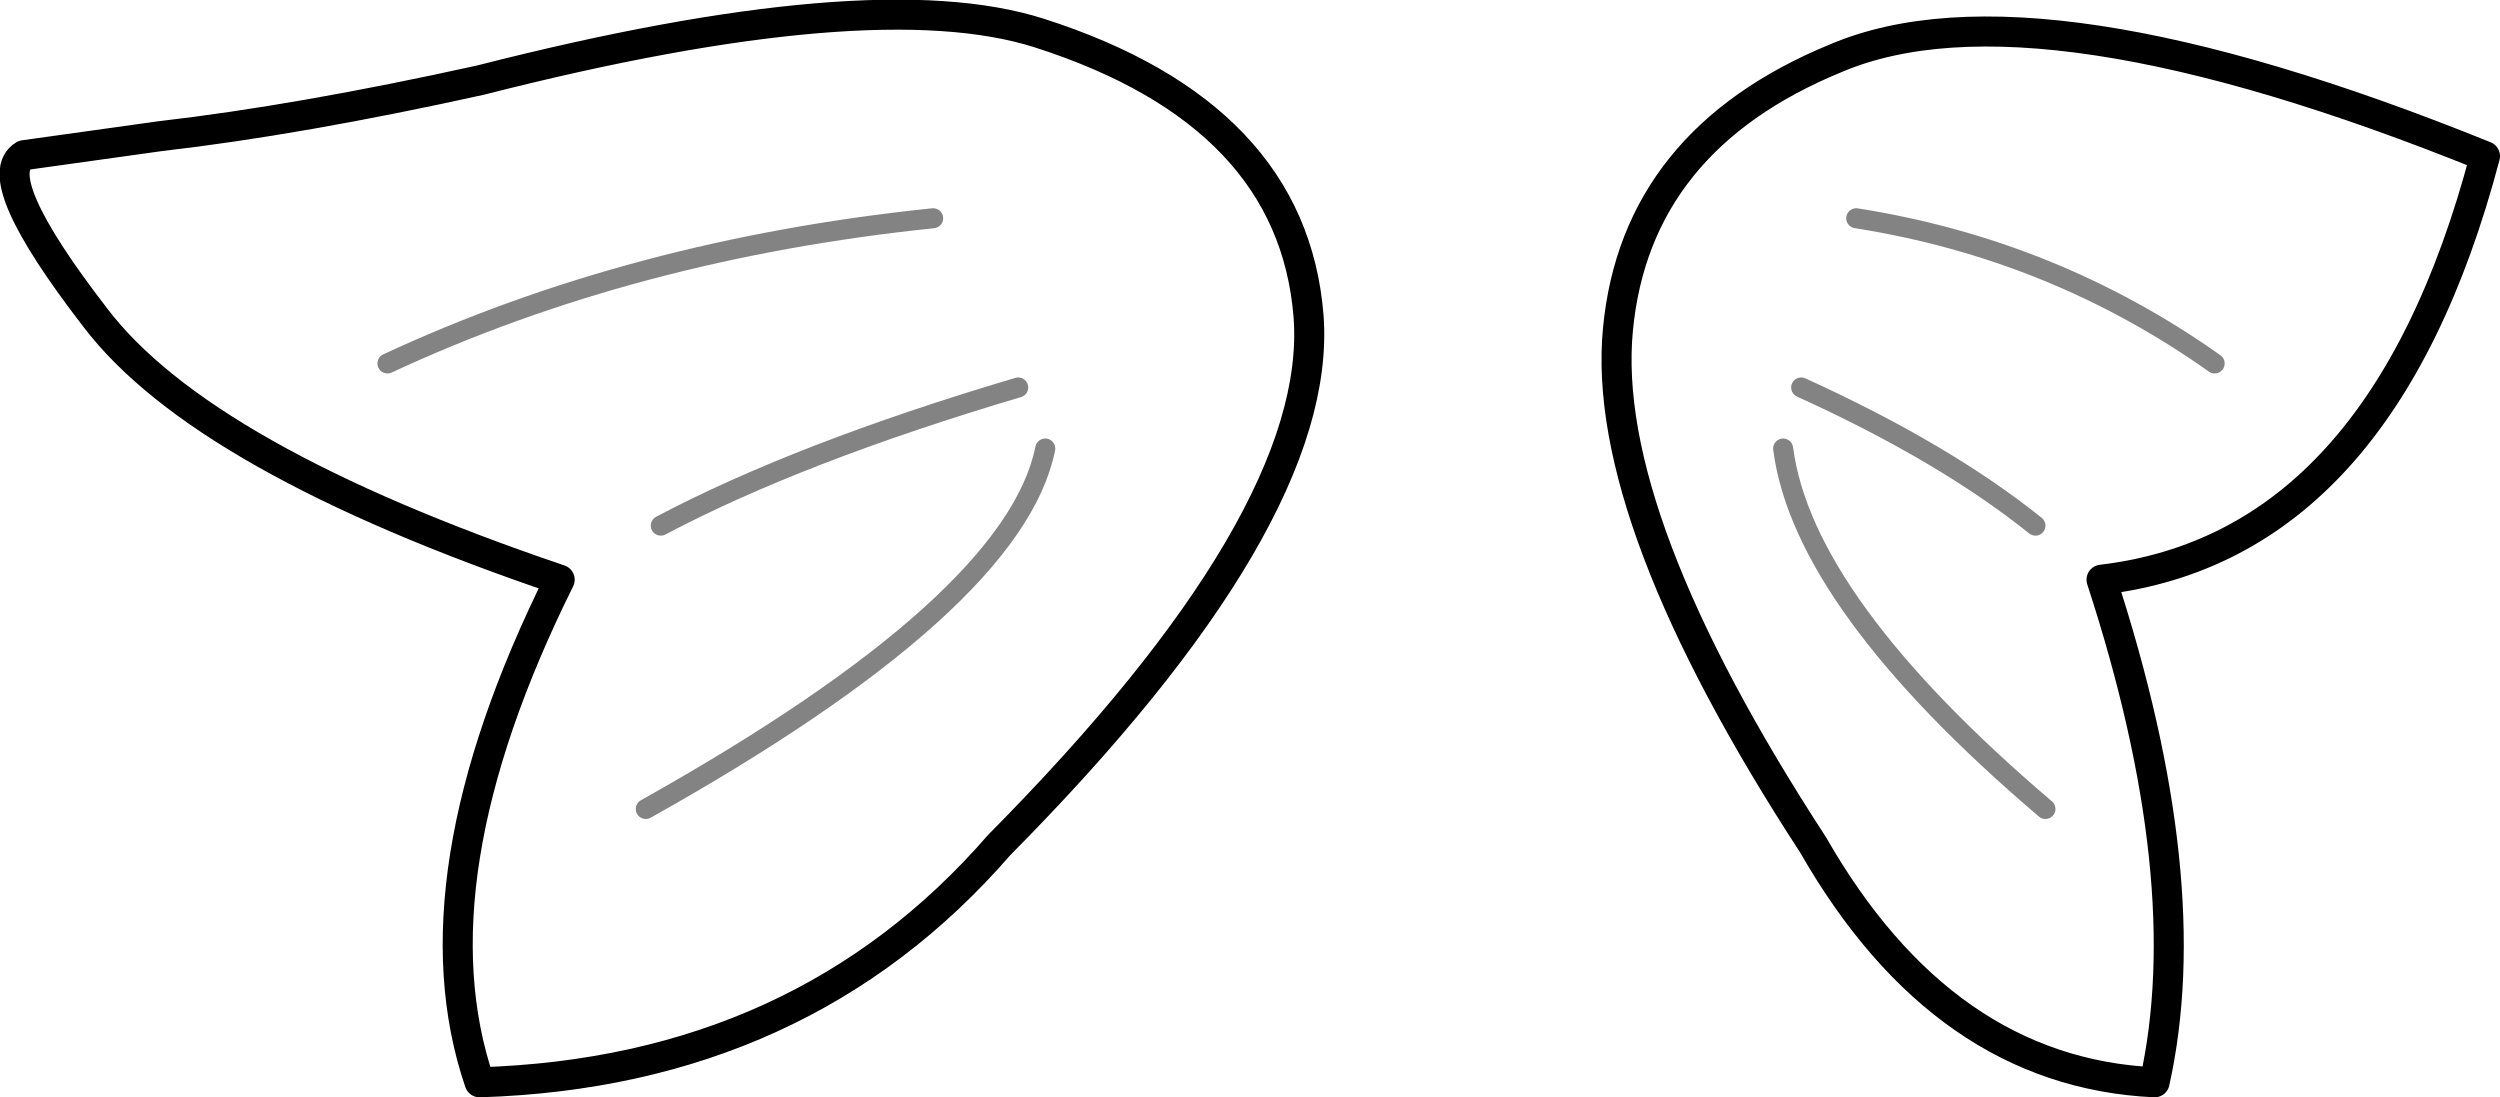 <?xml version="1.0" encoding="UTF-8" standalone="no"?>
<svg xmlns:xlink="http://www.w3.org/1999/xlink" height="54.8px" width="124.85px" xmlns="http://www.w3.org/2000/svg">
  <g transform="matrix(1.0, 0.0, 0.0, 1.0, 60.8, 10.7)">
    <path d="M30.9 -7.8 Q40.8 -12.0 63.3 -2.9 58.15 16.6 44.15 18.25 49.05 33.25 46.8 43.35 36.25 42.85 29.75 31.5 19.1 15.15 20.0 5.75 20.9 -3.7 30.9 -7.8 M-8.9 -9.05 Q-17.2 -11.7 -36.8 -6.7 -45.85 -4.7 -52.8 -3.9 L-59.6 -2.95 Q-61.45 -1.85 -56.05 5.15 -50.7 12.2 -32.85 18.25 -40.3 33.25 -36.85 43.35 -20.75 42.85 -10.9 31.5 5.3 15.15 4.55 5.1 3.75 -5.0 -8.9 -9.05" fill="none" stroke="#000000" stroke-linecap="round" stroke-linejoin="round" stroke-width="1.5"/>
    <path d="M49.8 7.45 Q41.75 1.75 31.9 0.2 M28.25 11.7 Q29.25 19.4 41.35 29.7 M40.85 15.55 Q36.3 11.9 29.15 8.65 M-8.6 11.7 Q-10.15 19.4 -28.55 29.7 M-27.8 15.55 Q-20.9 11.9 -9.95 8.65 M-41.45 7.45 Q-29.2 1.75 -14.2 0.2" fill="none" stroke="#000000" stroke-linecap="round" stroke-linejoin="round" stroke-opacity="0.486" stroke-width="1.0"/>
  </g>
</svg>
